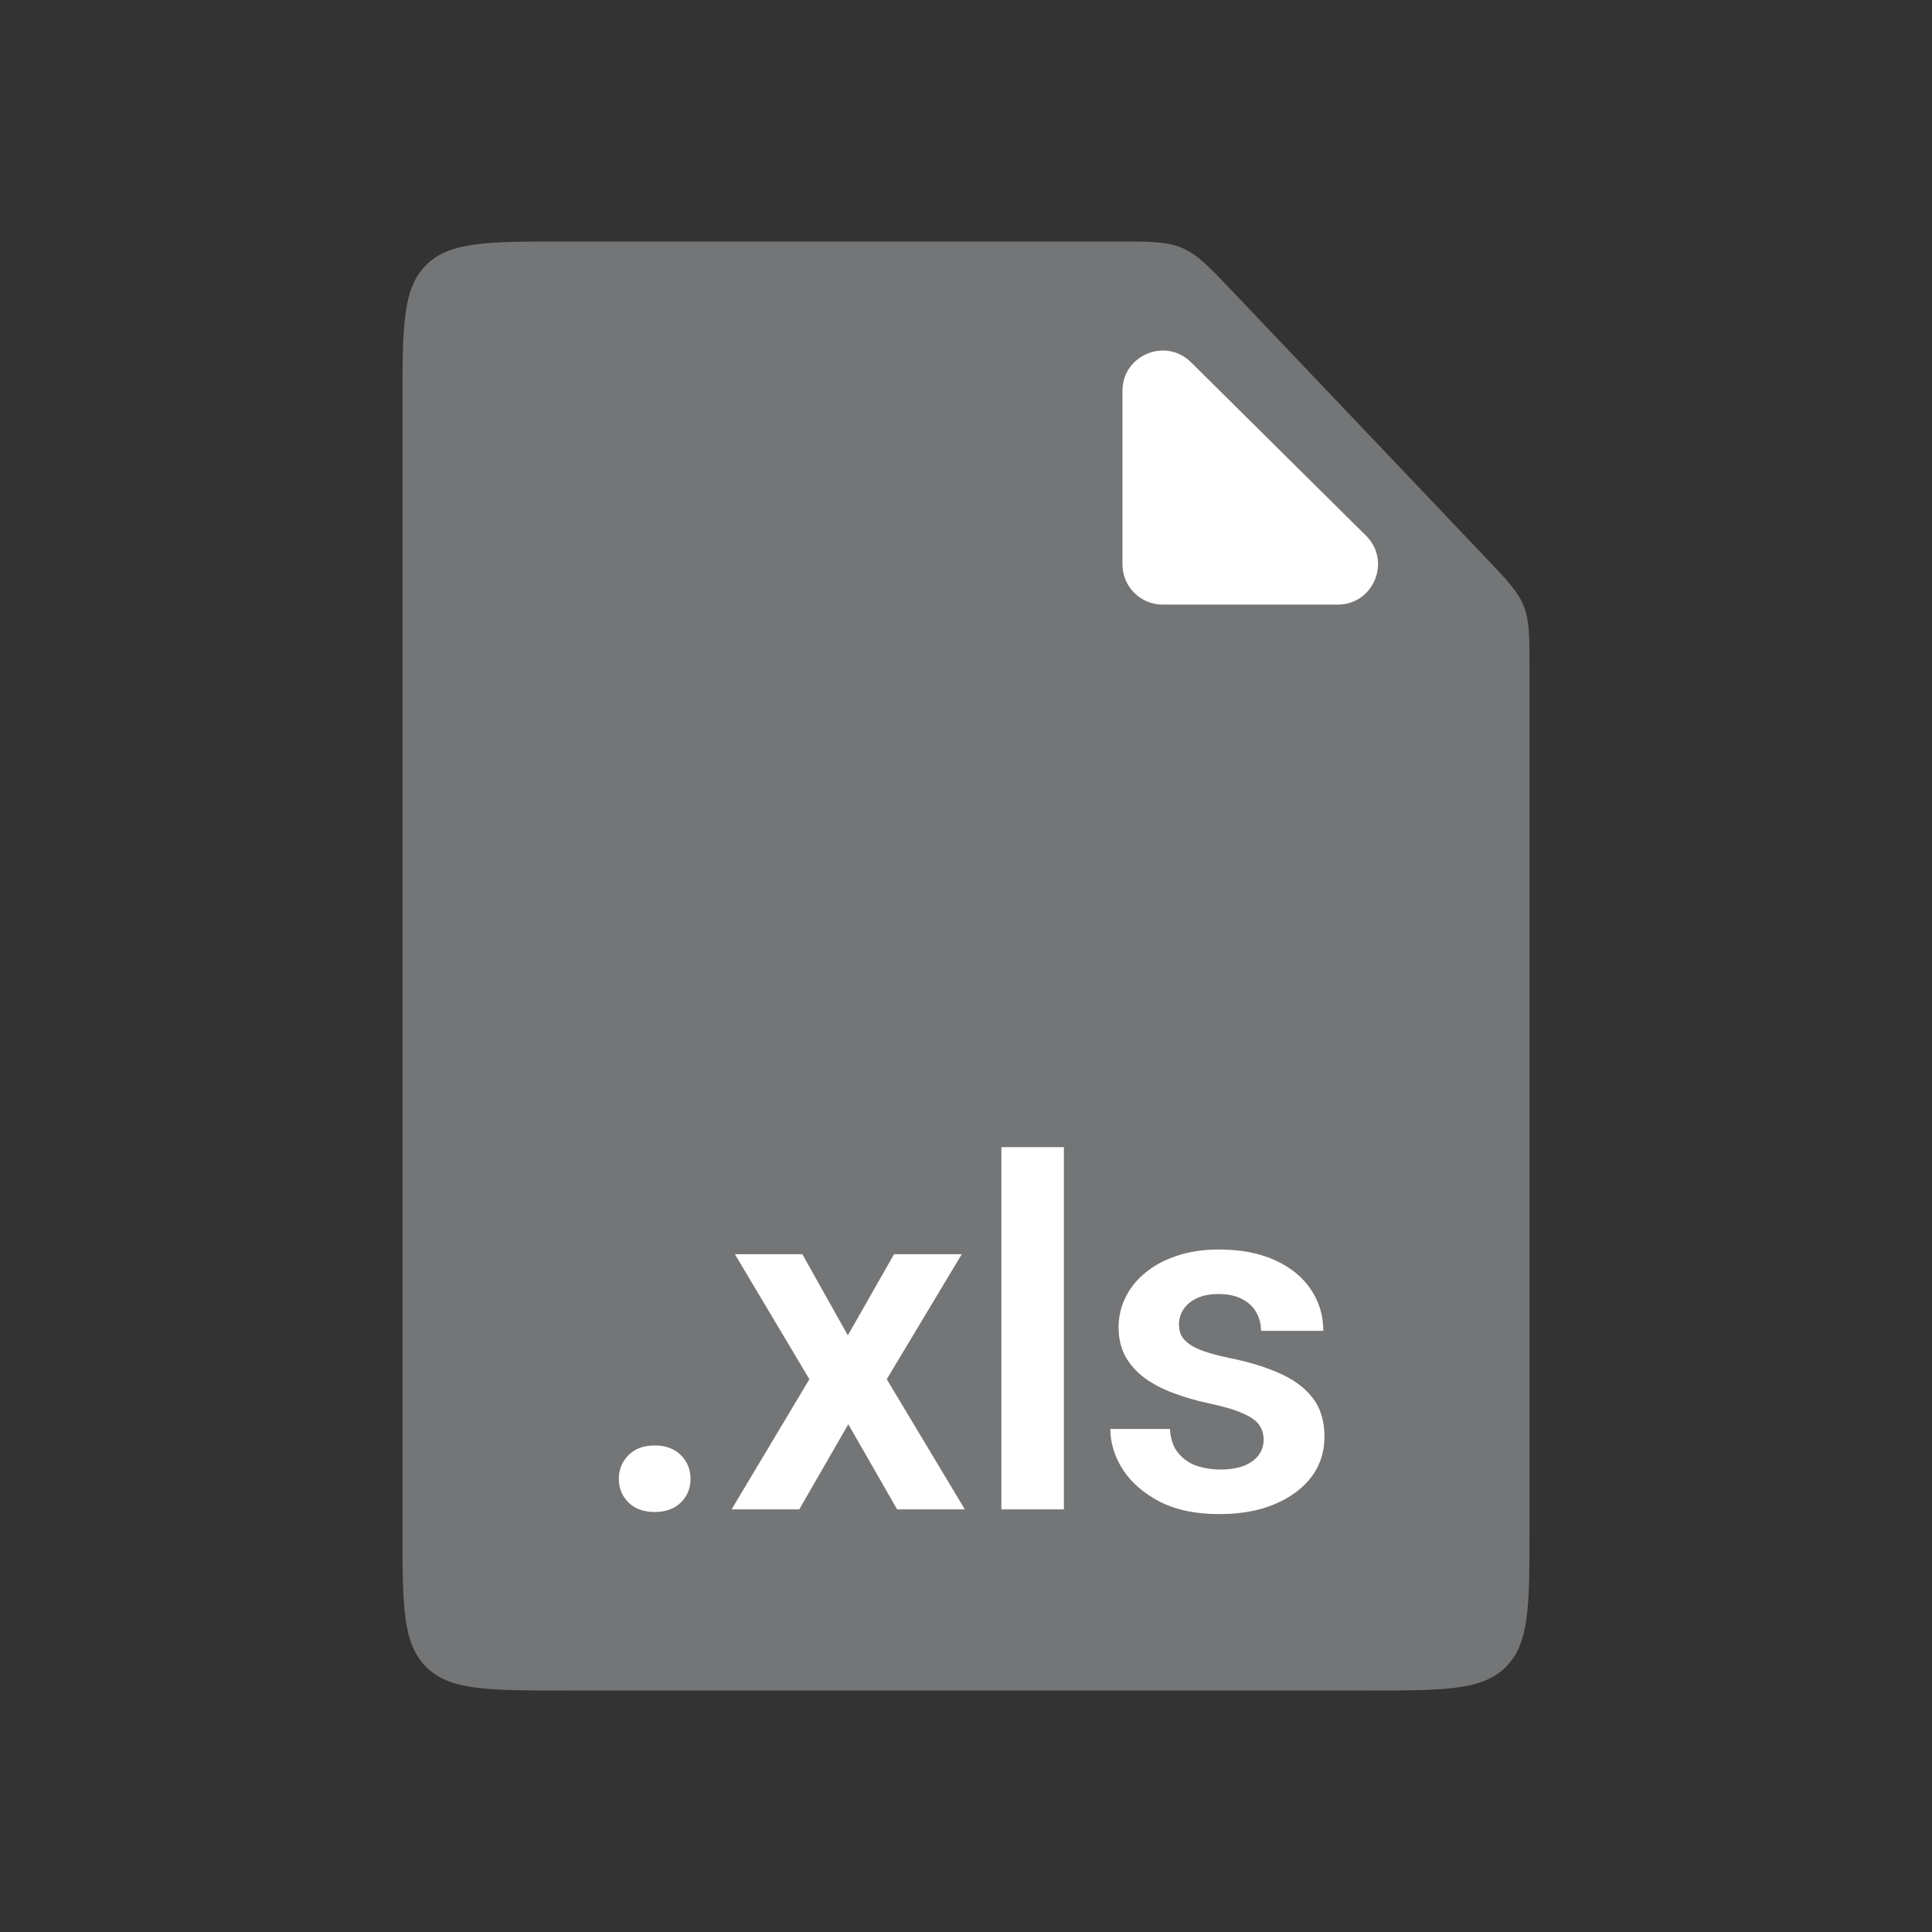 <svg width="48" height="48" viewBox="0 0 48 48" fill="none" xmlns="http://www.w3.org/2000/svg">
<rect x="0" y="0" width="48" height="48" fill="#333333" stroke="none"/>
<path d="M10 10C10 8.114 10 7.172 10.586 6.586C11.172 6 12.114 6 14 6L27.728 6C28.574 6 28.997 6 29.375 6.162C29.753 6.324 30.044 6.631 30.627 7.244L36.899 13.842C37.443 14.414 37.715 14.7 37.857 15.057C38 15.414 38 15.809 38 16.598V38C38 39.886 38 40.828 37.414 41.414C36.828 42 35.886 42 34 42H14C12.114 42 11.172 42 10.586 41.414C10 40.828 10 39.886 10 38V10Z" fill="#747576"/>
<path d="M27.887 14.021V9.711C27.887 8.822 28.959 8.375 29.591 9.001L33.939 13.31C34.573 13.939 34.128 15.021 33.235 15.021H28.887C28.334 15.021 27.887 14.573 27.887 14.021Z" fill="white"/>
<path d="M15.375 36.744C15.375 36.51 15.455 36.312 15.615 36.152C15.775 35.992 15.992 35.912 16.266 35.912C16.539 35.912 16.756 35.992 16.916 36.152C17.076 36.312 17.156 36.51 17.156 36.744C17.156 36.975 17.076 37.17 16.916 37.33C16.756 37.486 16.539 37.565 16.266 37.565C15.992 37.565 15.775 37.486 15.615 37.33C15.455 37.17 15.375 36.975 15.375 36.744ZM19.934 31.16L21.064 33.176L22.213 31.16H23.895L22.031 34.266L23.971 37.5H22.289L21.076 35.385L19.857 37.5H18.176L20.109 34.266L18.258 31.16H19.934ZM26.432 28.5V37.5H24.879V28.5H26.432ZM31.395 35.766C31.395 35.633 31.359 35.514 31.289 35.408C31.219 35.303 31.086 35.207 30.891 35.121C30.699 35.031 30.418 34.947 30.047 34.869C29.719 34.799 29.416 34.711 29.139 34.605C28.861 34.5 28.623 34.373 28.424 34.225C28.225 34.072 28.068 33.895 27.955 33.691C27.846 33.484 27.791 33.246 27.791 32.977C27.791 32.715 27.848 32.469 27.961 32.238C28.074 32.004 28.238 31.799 28.453 31.623C28.668 31.443 28.93 31.303 29.238 31.201C29.547 31.096 29.895 31.043 30.281 31.043C30.82 31.043 31.283 31.131 31.67 31.307C32.06 31.482 32.359 31.725 32.566 32.033C32.773 32.338 32.877 32.682 32.877 33.065H31.33C31.33 32.897 31.291 32.744 31.213 32.607C31.139 32.471 31.023 32.361 30.867 32.279C30.711 32.193 30.514 32.15 30.275 32.15C30.061 32.15 29.879 32.185 29.73 32.256C29.586 32.326 29.477 32.418 29.402 32.531C29.328 32.645 29.291 32.77 29.291 32.906C29.291 33.008 29.311 33.1 29.35 33.182C29.393 33.26 29.461 33.332 29.555 33.398C29.648 33.465 29.775 33.525 29.936 33.58C30.1 33.635 30.301 33.688 30.539 33.738C31.012 33.832 31.424 33.957 31.775 34.113C32.131 34.266 32.408 34.469 32.607 34.723C32.807 34.977 32.906 35.301 32.906 35.695C32.906 35.977 32.846 36.234 32.725 36.469C32.603 36.699 32.428 36.9 32.197 37.072C31.967 37.244 31.691 37.379 31.371 37.477C31.051 37.57 30.689 37.617 30.287 37.617C29.705 37.617 29.213 37.514 28.811 37.307C28.408 37.096 28.104 36.83 27.896 36.51C27.689 36.185 27.586 35.85 27.586 35.502H29.068C29.08 35.748 29.146 35.945 29.268 36.094C29.389 36.242 29.541 36.35 29.725 36.416C29.912 36.478 30.109 36.51 30.316 36.51C30.551 36.51 30.748 36.478 30.908 36.416C31.068 36.35 31.189 36.262 31.271 36.152C31.354 36.039 31.395 35.91 31.395 35.766Z" fill="white"/>
</svg>

